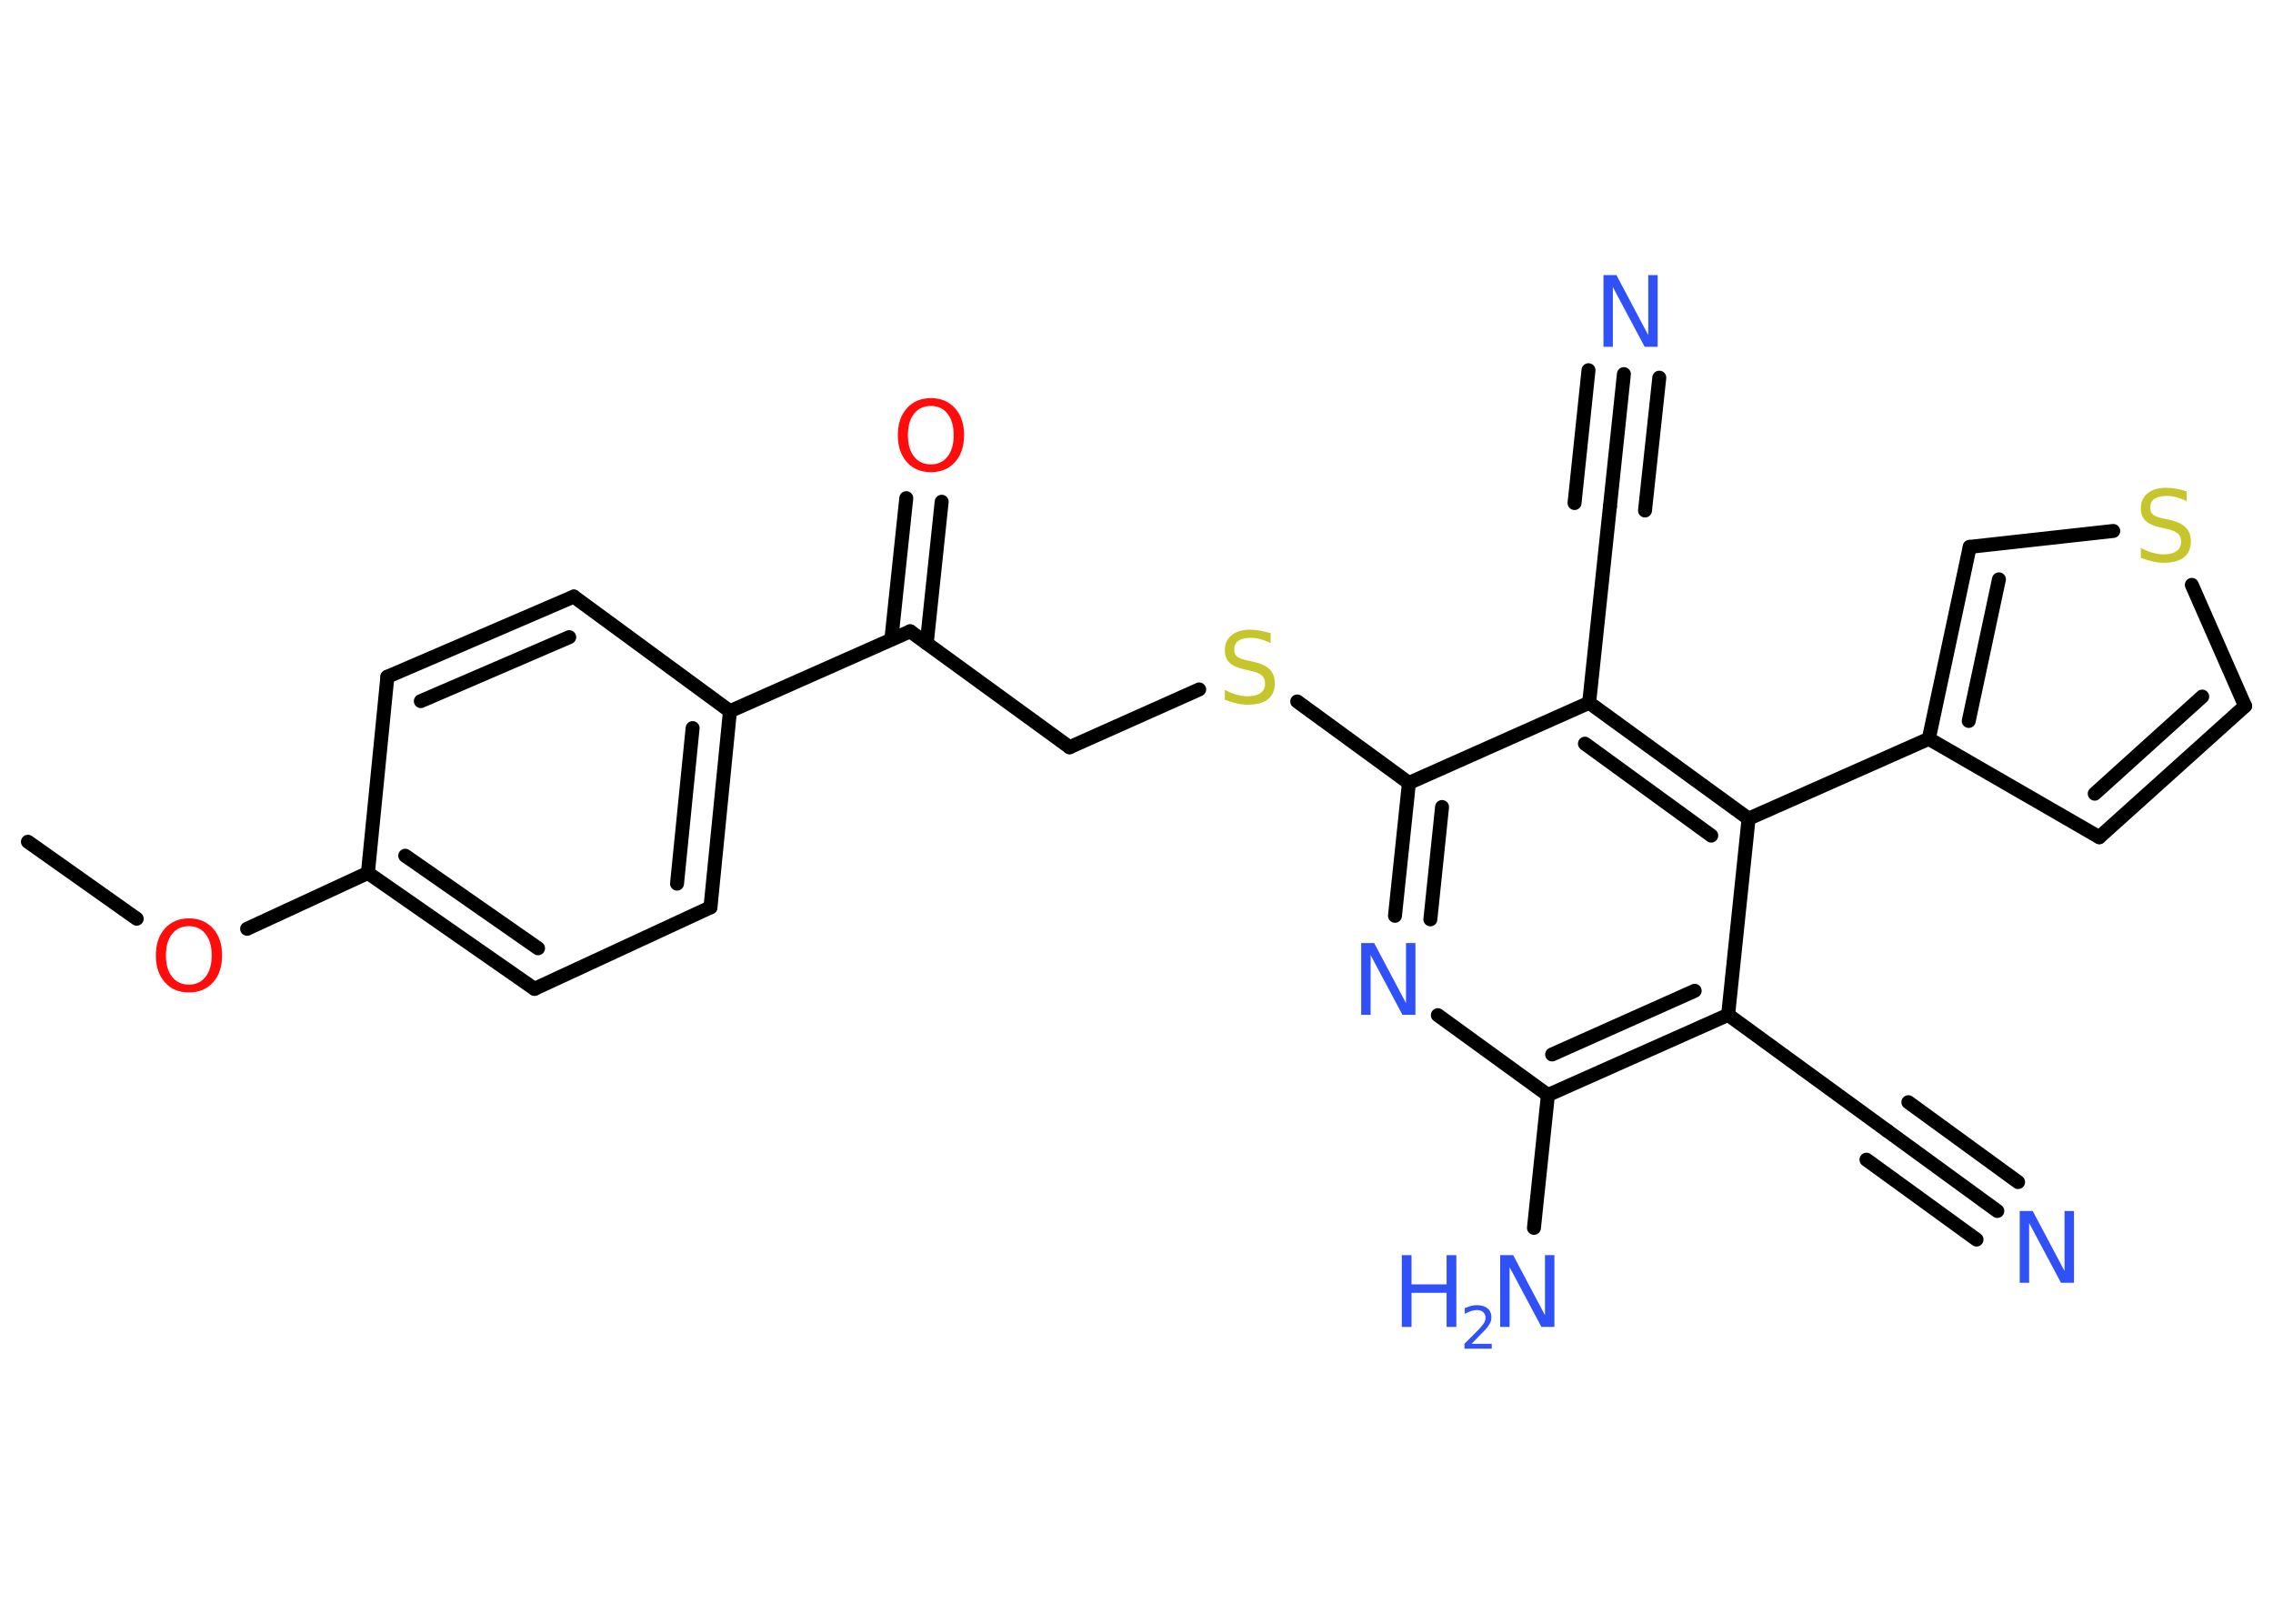 <?xml version='1.0' encoding='UTF-8'?>
<!DOCTYPE svg PUBLIC "-//W3C//DTD SVG 1.1//EN" "http://www.w3.org/Graphics/SVG/1.1/DTD/svg11.dtd">
<svg version='1.2' xmlns='http://www.w3.org/2000/svg' xmlns:xlink='http://www.w3.org/1999/xlink' width='70.0mm' height='50.0mm' viewBox='0 0 70.0 50.0'>
  <desc>Generated by the Chemistry Development Kit (http://github.com/cdk)</desc>
  <g stroke-linecap='round' stroke-linejoin='round' stroke='#000000' stroke-width='.43' fill='#3050F8'>
    <rect x='.0' y='.0' width='70.0' height='50.0' fill='#FFFFFF' stroke='none'/>
    <g id='mol1' class='mol'>
      <line id='mol1bnd1' class='bond' x1='.86' y1='25.92' x2='4.21' y2='28.29'/>
      <line id='mol1bnd2' class='bond' x1='7.61' y1='28.6' x2='11.33' y2='26.88'/>
      <g id='mol1bnd3' class='bond'>
        <line x1='11.33' y1='26.88' x2='16.46' y2='30.45'/>
        <line x1='12.48' y1='26.35' x2='16.57' y2='29.2'/>
      </g>
      <line id='mol1bnd4' class='bond' x1='16.46' y1='30.45' x2='21.88' y2='27.94'/>
      <g id='mol1bnd5' class='bond'>
        <line x1='21.88' y1='27.94' x2='22.48' y2='21.9'/>
        <line x1='20.85' y1='27.21' x2='21.33' y2='22.42'/>
      </g>
      <line id='mol1bnd6' class='bond' x1='22.48' y1='21.9' x2='28.03' y2='19.44'/>
      <g id='mol1bnd7' class='bond'>
        <line x1='27.45' y1='19.69' x2='27.91' y2='15.34'/>
        <line x1='28.54' y1='19.81' x2='29.0' y2='15.45'/>
      </g>
      <line id='mol1bnd8' class='bond' x1='28.03' y1='19.44' x2='32.94' y2='23.01'/>
      <line id='mol1bnd9' class='bond' x1='32.94' y1='23.01' x2='36.93' y2='21.23'/>
      <line id='mol1bnd10' class='bond' x1='39.95' y1='21.6' x2='43.39' y2='24.11'/>
      <g id='mol1bnd11' class='bond'>
        <line x1='43.39' y1='24.11' x2='42.96' y2='28.2'/>
        <line x1='44.41' y1='24.85' x2='44.05' y2='28.31'/>
      </g>
      <line id='mol1bnd12' class='bond' x1='44.28' y1='31.26' x2='47.67' y2='33.72'/>
      <line id='mol1bnd13' class='bond' x1='47.67' y1='33.72' x2='47.24' y2='37.81'/>
      <g id='mol1bnd14' class='bond'>
        <line x1='47.67' y1='33.72' x2='53.22' y2='31.25'/>
        <line x1='47.8' y1='32.47' x2='52.19' y2='30.51'/>
      </g>
      <line id='mol1bnd15' class='bond' x1='53.22' y1='31.25' x2='58.12' y2='34.82'/>
      <g id='mol1bnd16' class='bond'>
        <line x1='58.12' y1='34.82' x2='61.51' y2='37.29'/>
        <line x1='58.77' y1='33.94' x2='62.15' y2='36.4'/>
        <line x1='57.48' y1='35.71' x2='60.87' y2='38.17'/>
      </g>
      <line id='mol1bnd17' class='bond' x1='53.22' y1='31.25' x2='53.85' y2='25.21'/>
      <line id='mol1bnd18' class='bond' x1='53.85' y1='25.21' x2='59.4' y2='22.75'/>
      <line id='mol1bnd19' class='bond' x1='59.4' y1='22.75' x2='64.65' y2='25.78'/>
      <g id='mol1bnd20' class='bond'>
        <line x1='64.65' y1='25.78' x2='69.14' y2='21.74'/>
        <line x1='64.51' y1='24.44' x2='67.82' y2='21.45'/>
      </g>
      <line id='mol1bnd21' class='bond' x1='69.14' y1='21.74' x2='67.5' y2='18.01'/>
      <line id='mol1bnd22' class='bond' x1='65.08' y1='16.35' x2='60.66' y2='16.84'/>
      <g id='mol1bnd23' class='bond'>
        <line x1='60.66' y1='16.84' x2='59.4' y2='22.75'/>
        <line x1='61.56' y1='17.84' x2='60.63' y2='22.2'/>
      </g>
      <g id='mol1bnd24' class='bond'>
        <line x1='53.85' y1='25.21' x2='48.94' y2='21.64'/>
        <line x1='52.7' y1='25.73' x2='48.81' y2='22.9'/>
      </g>
      <line id='mol1bnd25' class='bond' x1='43.39' y1='24.11' x2='48.94' y2='21.64'/>
      <line id='mol1bnd26' class='bond' x1='48.94' y1='21.64' x2='49.58' y2='15.6'/>
      <g id='mol1bnd27' class='bond'>
        <line x1='49.58' y1='15.6' x2='50.01' y2='11.52'/>
        <line x1='48.49' y1='15.49' x2='48.92' y2='11.4'/>
        <line x1='50.66' y1='15.72' x2='51.1' y2='11.63'/>
      </g>
      <line id='mol1bnd28' class='bond' x1='22.48' y1='21.9' x2='17.67' y2='18.37'/>
      <g id='mol1bnd29' class='bond'>
        <line x1='17.67' y1='18.37' x2='11.93' y2='20.84'/>
        <line x1='17.53' y1='19.62' x2='12.96' y2='21.59'/>
      </g>
      <line id='mol1bnd30' class='bond' x1='11.33' y1='26.88' x2='11.93' y2='20.84'/>
      <path id='mol1atm2' class='atom' d='M5.82 28.52q-.33 .0 -.52 .24q-.19 .24 -.19 .66q.0 .42 .19 .66q.19 .24 .52 .24q.32 .0 .51 -.24q.19 -.24 .19 -.66q.0 -.42 -.19 -.66q-.19 -.24 -.51 -.24zM5.82 28.28q.46 .0 .74 .31q.28 .31 .28 .83q.0 .52 -.28 .83q-.28 .31 -.74 .31q-.47 .0 -.74 -.31q-.28 -.31 -.28 -.83q.0 -.52 .28 -.83q.28 -.31 .74 -.31z' stroke='none' fill='#FF0D0D'/>
      <path id='mol1atm8' class='atom' d='M28.67 12.5q-.33 .0 -.52 .24q-.19 .24 -.19 .66q.0 .42 .19 .66q.19 .24 .52 .24q.32 .0 .51 -.24q.19 -.24 .19 -.66q.0 -.42 -.19 -.66q-.19 -.24 -.51 -.24zM28.67 12.26q.46 .0 .74 .31q.28 .31 .28 .83q.0 .52 -.28 .83q-.28 .31 -.74 .31q-.47 .0 -.74 -.31q-.28 -.31 -.28 -.83q.0 -.52 .28 -.83q.28 -.31 .74 -.31z' stroke='none' fill='#FF0D0D'/>
      <path id='mol1atm10' class='atom' d='M39.13 19.51v.29q-.17 -.08 -.32 -.12q-.15 -.04 -.29 -.04q-.24 .0 -.38 .09q-.13 .09 -.13 .27q.0 .15 .09 .22q.09 .07 .33 .12l.18 .04q.33 .07 .49 .23q.16 .16 .16 .43q.0 .32 -.21 .49q-.21 .17 -.63 .17q-.16 .0 -.33 -.04q-.18 -.04 -.37 -.11v-.31q.18 .1 .36 .15q.17 .05 .34 .05q.26 .0 .4 -.1q.14 -.1 .14 -.29q.0 -.16 -.1 -.25q-.1 -.09 -.33 -.14l-.18 -.04q-.33 -.07 -.48 -.21q-.15 -.14 -.15 -.39q.0 -.29 .21 -.46q.21 -.17 .57 -.17q.15 .0 .31 .03q.16 .03 .33 .08z' stroke='none' fill='#C6C62C'/>
      <path id='mol1atm12' class='atom' d='M41.92 29.04h.4l.98 1.85v-1.85h.29v2.21h-.4l-.98 -1.84v1.84h-.29v-2.21z' stroke='none'/>
      <g id='mol1atm14' class='atom'>
        <path d='M46.2 38.65h.4l.98 1.85v-1.85h.29v2.21h-.4l-.98 -1.84v1.84h-.29v-2.21z' stroke='none'/>
        <path d='M43.17 38.65h.3v.9h1.08v-.9h.3v2.21h-.3v-1.05h-1.08v1.05h-.3v-2.21z' stroke='none'/>
        <path d='M45.32 41.38h.62v.15h-.84v-.15q.1 -.1 .28 -.28q.18 -.18 .22 -.23q.09 -.1 .12 -.16q.03 -.07 .03 -.13q.0 -.11 -.07 -.17q-.07 -.07 -.19 -.07q-.09 .0 -.18 .03q-.09 .03 -.2 .09v-.18q.11 -.04 .2 -.07q.09 -.02 .17 -.02q.21 .0 .33 .1q.12 .1 .12 .28q.0 .08 -.03 .15q-.03 .07 -.11 .17q-.02 .03 -.14 .15q-.12 .12 -.33 .34z' stroke='none'/>
      </g>
      <path id='mol1atm17' class='atom' d='M62.2 37.29h.4l.98 1.85v-1.85h.29v2.21h-.4l-.98 -1.84v1.84h-.29v-2.21z' stroke='none'/>
      <path id='mol1atm22' class='atom' d='M67.34 15.14v.29q-.17 -.08 -.32 -.12q-.15 -.04 -.29 -.04q-.24 .0 -.38 .09q-.13 .09 -.13 .27q.0 .15 .09 .22q.09 .07 .33 .12l.18 .04q.33 .07 .49 .23q.16 .16 .16 .43q.0 .32 -.21 .49q-.21 .17 -.63 .17q-.16 .0 -.33 -.04q-.18 -.04 -.37 -.11v-.31q.18 .1 .36 .15q.17 .05 .34 .05q.26 .0 .4 -.1q.14 -.1 .14 -.29q.0 -.16 -.1 -.25q-.1 -.09 -.33 -.14l-.18 -.04q-.33 -.07 -.48 -.21q-.15 -.14 -.15 -.39q.0 -.29 .21 -.46q.21 -.17 .57 -.17q.15 .0 .31 .03q.16 .03 .33 .08z' stroke='none' fill='#C6C62C'/>
      <path id='mol1atm26' class='atom' d='M49.38 8.47h.4l.98 1.85v-1.85h.29v2.21h-.4l-.98 -1.84v1.84h-.29v-2.21z' stroke='none'/>
    </g>
  </g>
</svg>

